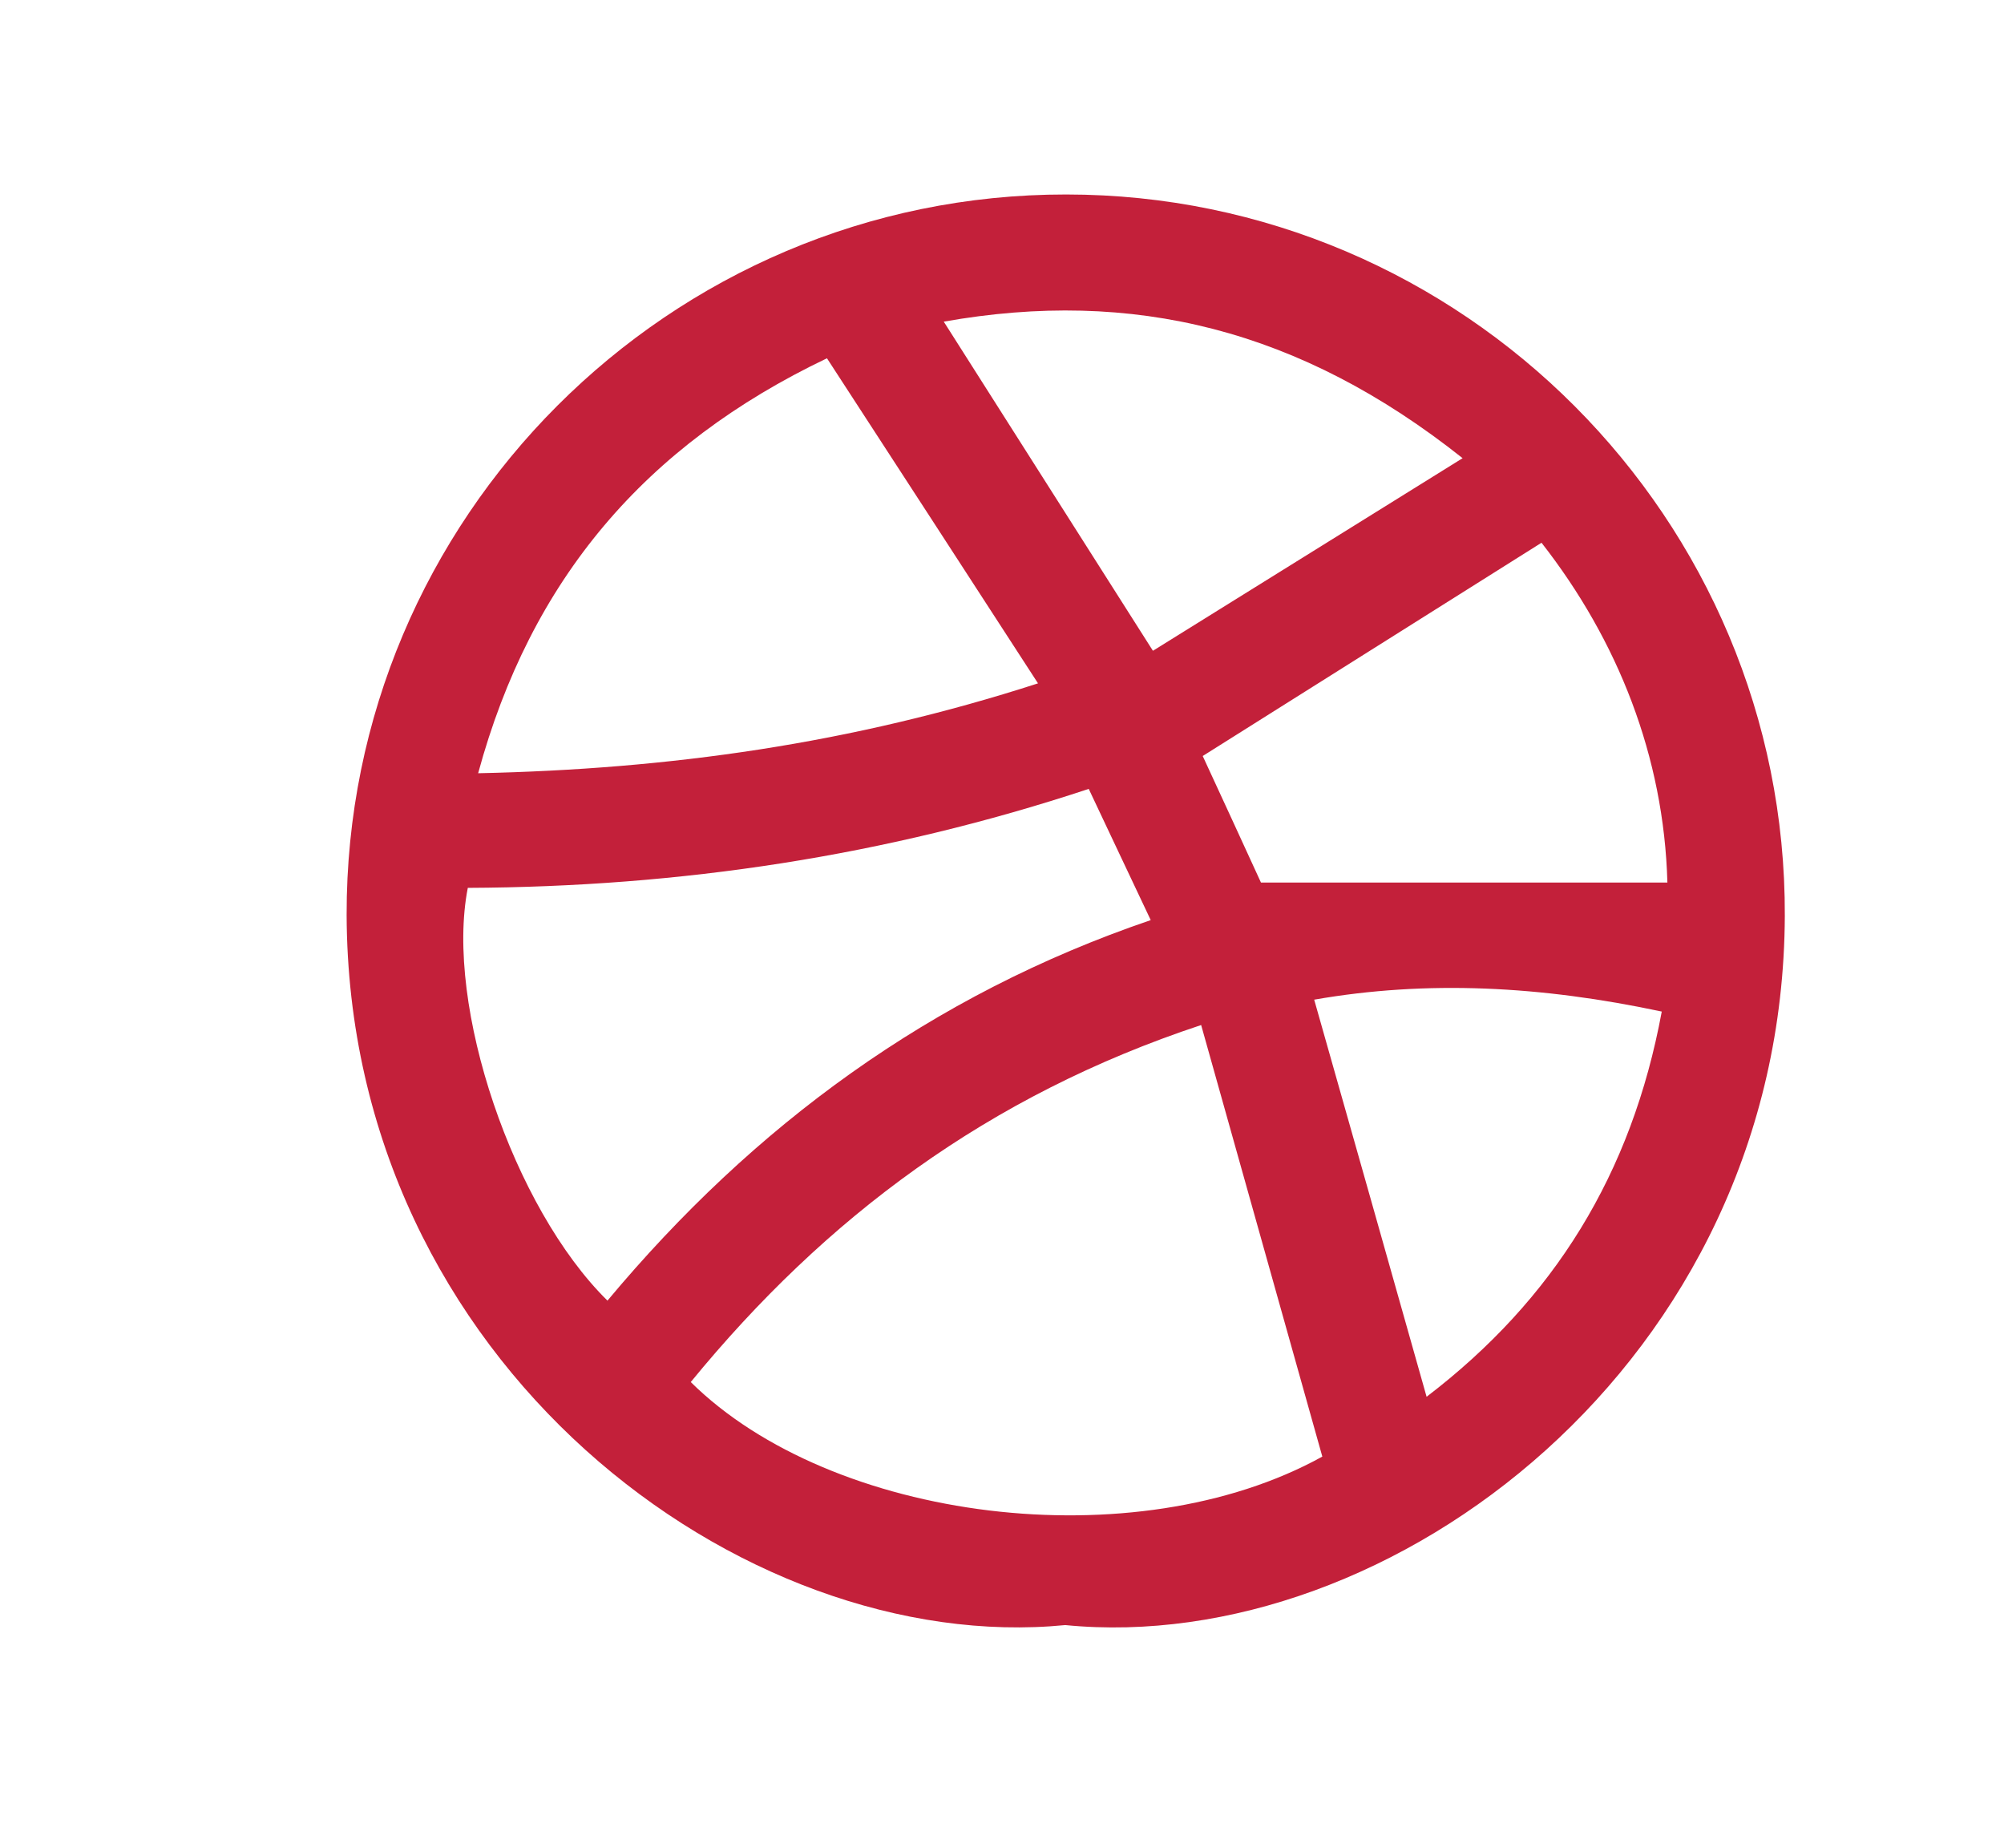 <?xml version="1.0" encoding="utf-8"?>
<!-- Generator: Adobe Illustrator 24.3.0, SVG Export Plug-In . SVG Version: 6.00 Build 0)  -->
<svg version="1.1" id="Layer_1" xmlns="http://www.w3.org/2000/svg" xmlns:xlink="http://www.w3.org/1999/xlink" x="0px" y="0px"
	 viewBox="0 0 64 59" style="enable-background:new 0 0 64 59;" xml:space="preserve">
<style type="text/css">
	.st0{fill:#C3203A;}
</style>
<path class="st0" d="M34.02,51.89c-10.3,1.01-22.9-8.36-22.95-22.67C11.04,16.54,21.38,6.2,34.05,6.21c12.66,0,23,10.35,22.95,23.04
	C56.94,43.51,44.38,52.91,34.02,51.89z M42.23,46.51c-1.28-4.56-2.56-9.12-3.87-13.78c-6.8,2.25-12.01,6.16-16.3,11.4
	C26.56,48.58,36.24,49.82,42.23,46.51z M14.94,28.35c-0.74,3.76,1.45,10.22,4.46,13.18c4.66-5.58,10.33-9.76,17.35-12.15
	c-0.69-1.45-1.32-2.8-1.98-4.19C28.28,27.34,21.71,28.32,14.94,28.35z M33.15,21.82c-2.31-3.56-4.5-6.94-6.74-10.38
	c-5.82,2.78-9.46,7.07-11.14,13.25C21.37,24.56,27.18,23.75,33.15,21.82z M49.23,17.33c-3.69,2.32-7.21,4.54-10.82,6.81
	c0.59,1.28,1.29,2.79,1.86,4.04c4.45,0,8.66,0,12.98,0C53.14,24.16,51.67,20.45,49.23,17.33z M46.71,14.63
	c-5.19-4.12-10.53-5.43-16.57-4.36c2.21,3.48,4.35,6.84,6.68,10.51C40.07,18.76,43.27,16.77,46.71,14.63z M53.07,32.3
	c-3.85-0.82-7.49-1.01-11.1-0.38c1.21,4.27,2.39,8.42,3.59,12.68C49.62,41.5,52.11,37.49,53.07,32.3z"/>
</svg>
